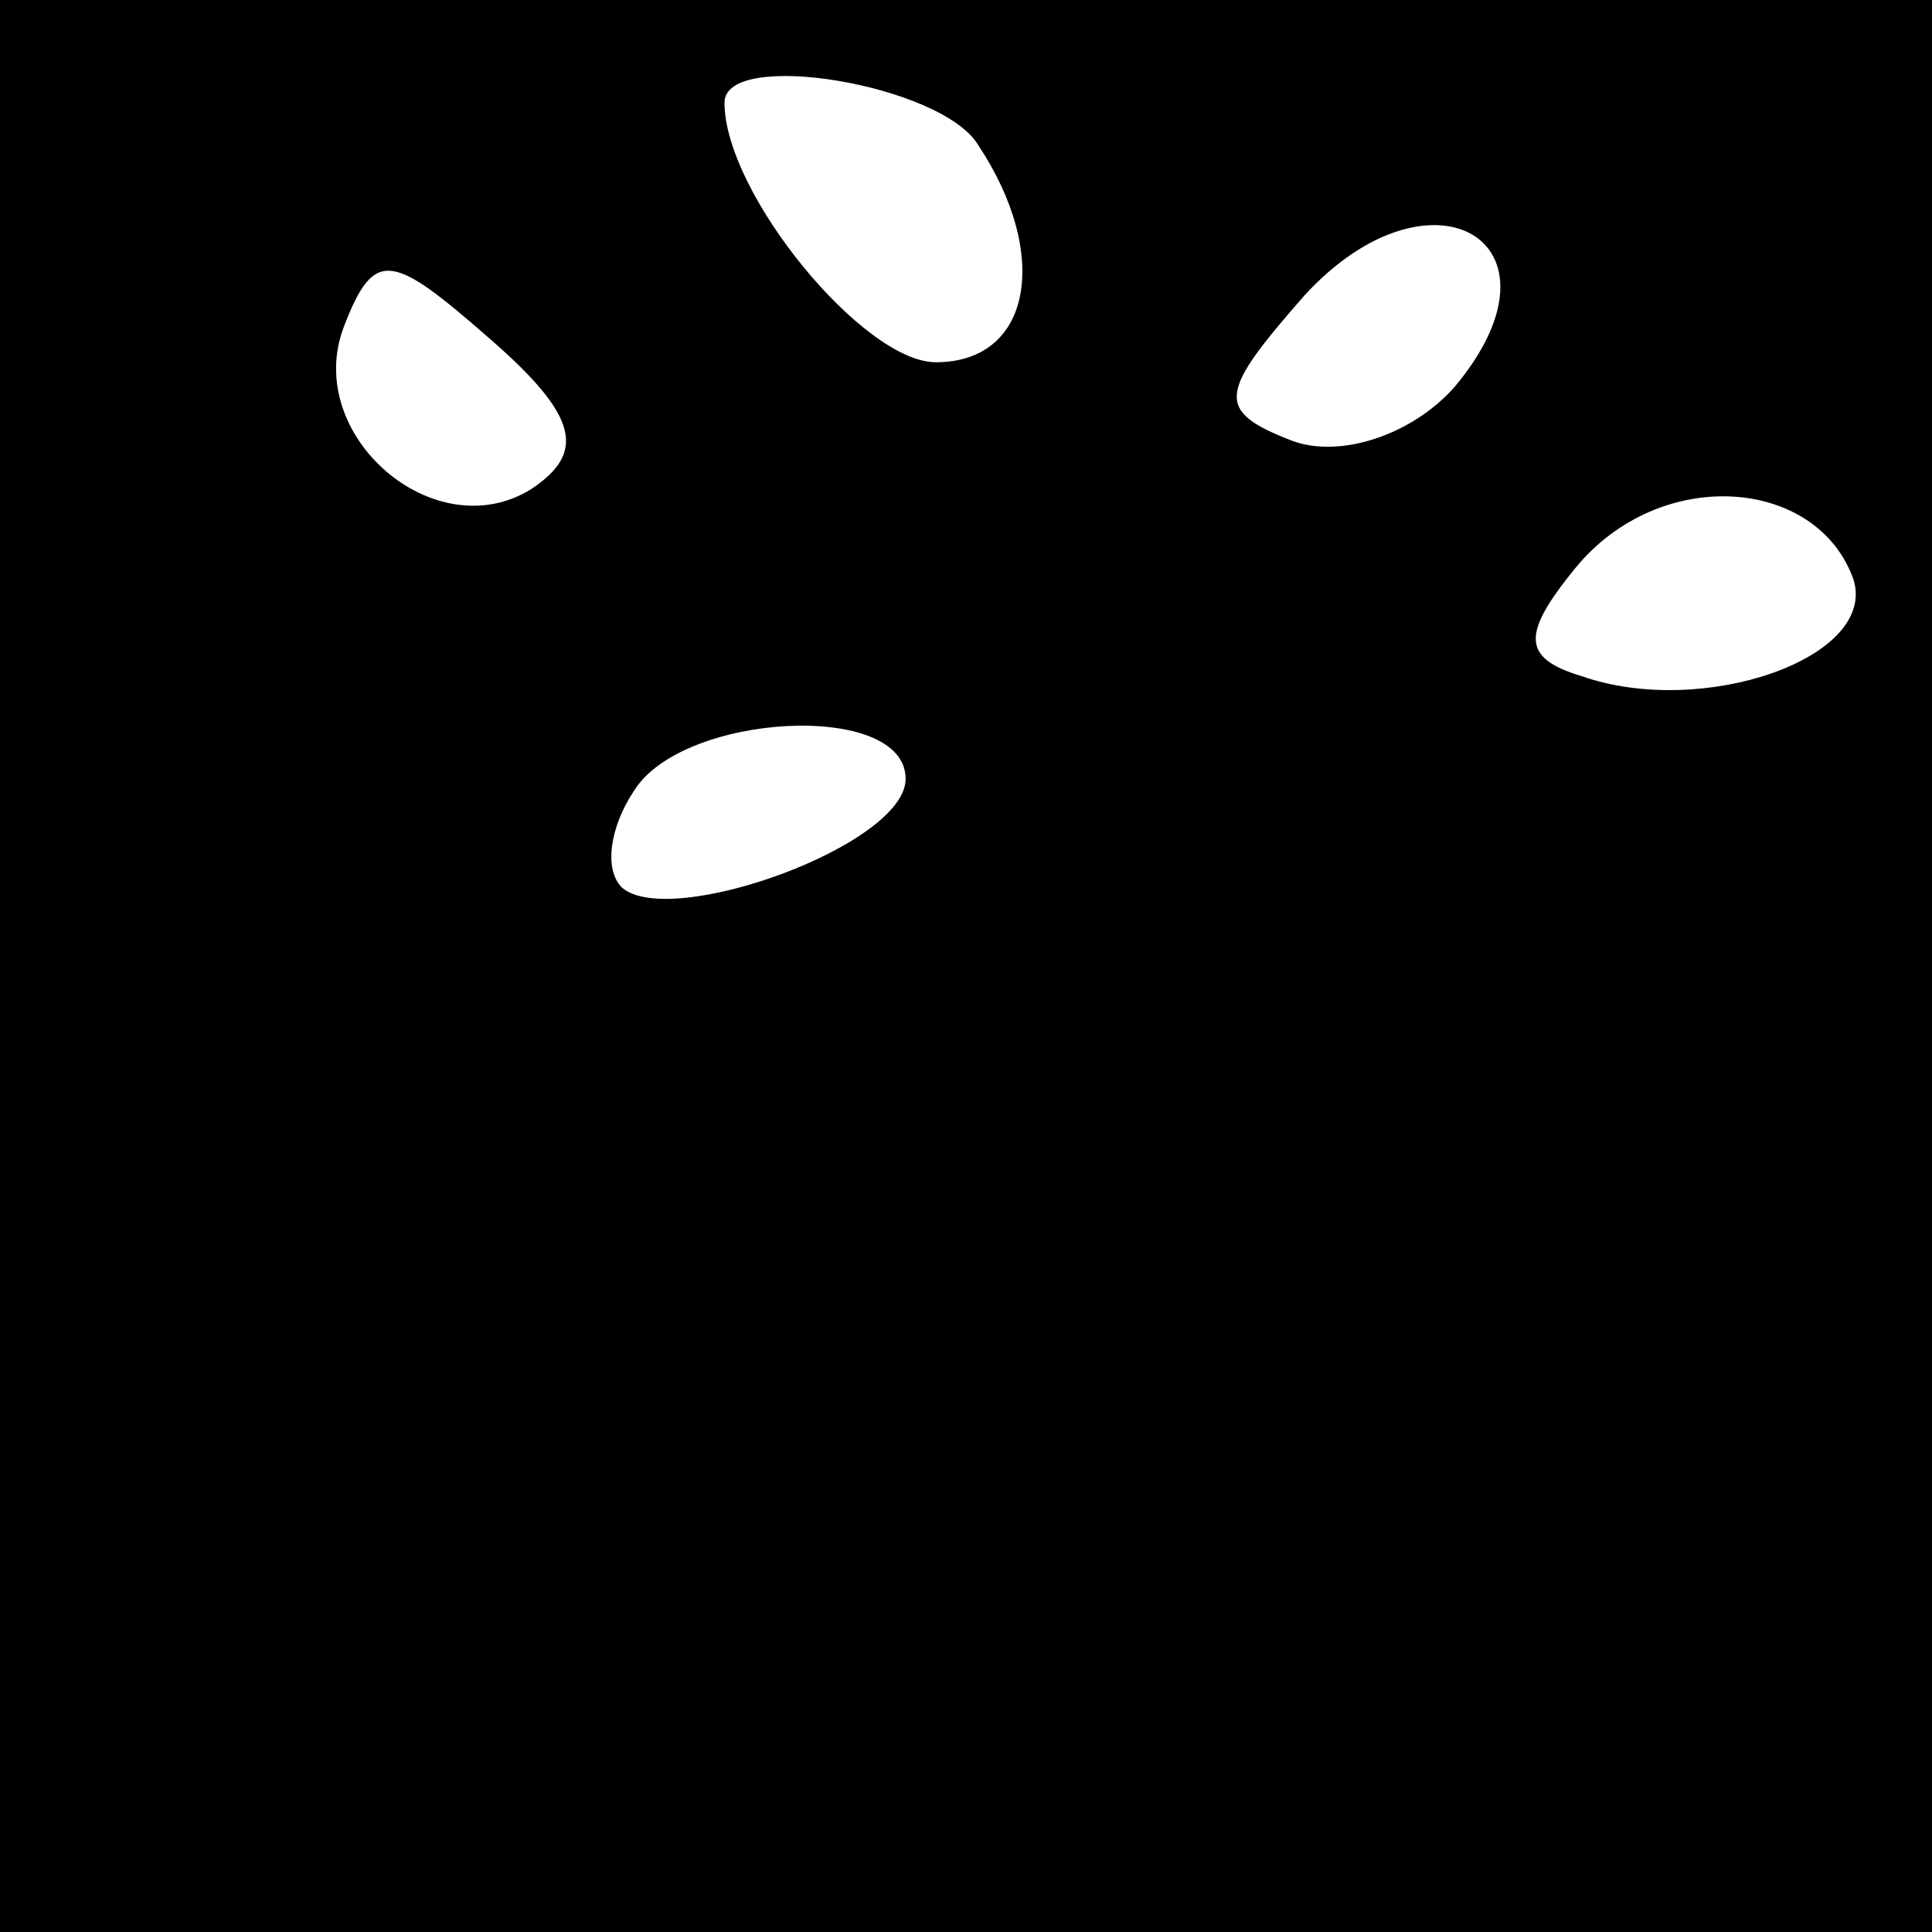 <?xml version="1.0" standalone="no"?>
<!DOCTYPE svg PUBLIC "-//W3C//DTD SVG 20010904//EN"
 "http://www.w3.org/TR/2001/REC-SVG-20010904/DTD/svg10.dtd">
<svg version="1.0" xmlns="http://www.w3.org/2000/svg"
 width="32pt" height="32pt" viewBox="0 0 32 32"
 preserveAspectRatio="xMidYMid meet">
<rect x="0" y="0" width="32" height="32" fill="#808080" stroke="none"/>
<g transform="translate(0,32) scale(0.1,-0.1)"
fill="#000000" stroke="none">
<path fill="#000000" stroke="none" d="M0 160 l0 -160 160 0 160 0 0 160 0
160 -160 0 -160 0 0 -160z"/>
<path fill="#ffffff" stroke="none" d="M162 296 c12 -18 9 -36 -7 -36 -12 0
-35 28 -35 43 0 9 36 3 42 -7z"/>
<path fill="#ffffff" stroke="none" d="M241 256 c-7 -8 -19 -12 -27 -9 -13 5
-12 8 2 24 21 23 45 9 25 -15z"/>
<path fill="#ffffff" stroke="none" d="M88 239 c-16 -10 -38 9 -31 27 5 13 8
12 24 -2 15 -13 16 -19 7 -25z"/>
<path fill="#ffffff" stroke="none" d="M307 224 c4 -13 -25 -23 -45 -16 -10 3
-10 7 -1 18 14 17 40 15 46 -2z"/>
<path fill="#ffffff" stroke="none" d="M150 191 c0 -11 -39 -25 -47 -18 -3 3
-2 10 2 16 8 13 45 15 45 2z"/>
</g>
</svg>
